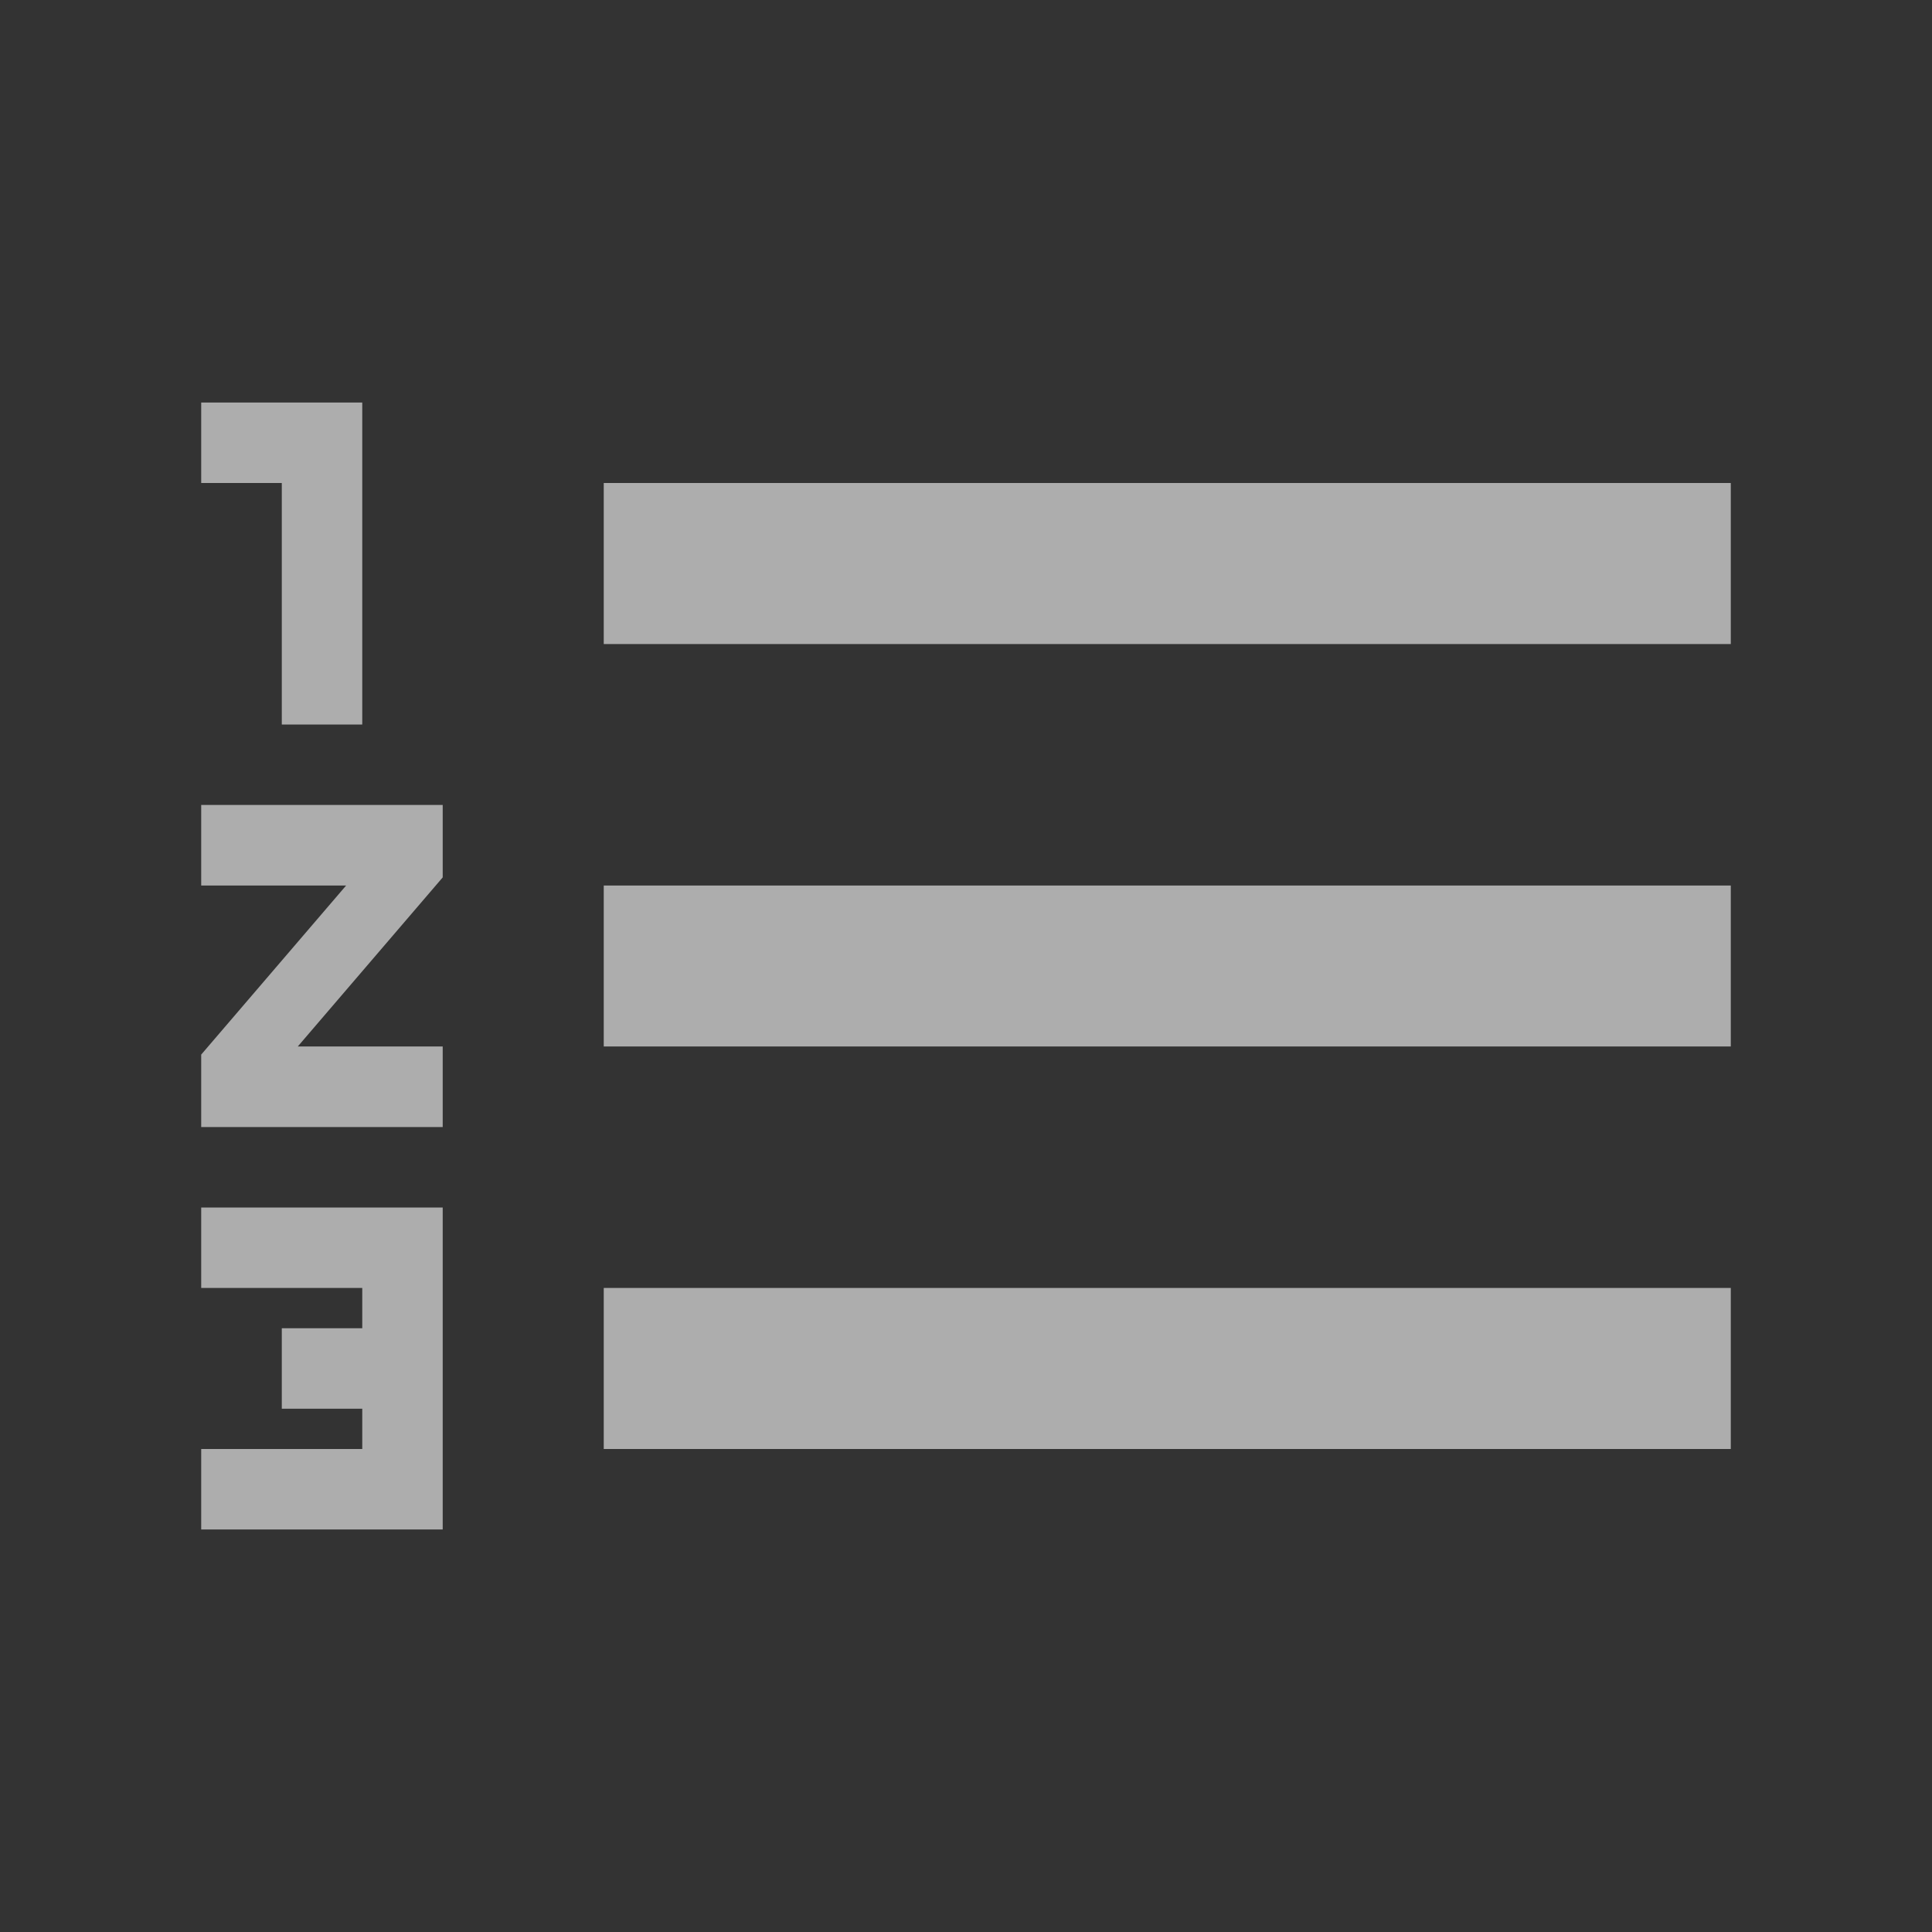 <svg width="14" height="14" viewBox="0 0 14 14" fill="none" xmlns="http://www.w3.org/2000/svg">
<rect x="0" y="0" width="14" height="14" fill="#333333" stroke="none"/>
<path d="M1.458 9.333H2.625V9.625H2.042V10.208H2.625V10.5H1.458V11.083H3.208V8.75H1.458V9.333ZM2.042 5.25H2.625V2.917H1.458V3.5H2.042V5.25ZM1.458 6.417H2.508L1.458 7.642V8.167H3.208V7.583H2.158L3.208 6.358V5.833H1.458V6.417ZM4.375 3.5V4.667H12.542V3.5H4.375ZM4.375 10.5H12.542V9.333H4.375V10.5ZM4.375 7.583H12.542V6.417H4.375V7.583Z" fill="white" fill-opacity="0.6"/>
</svg>
